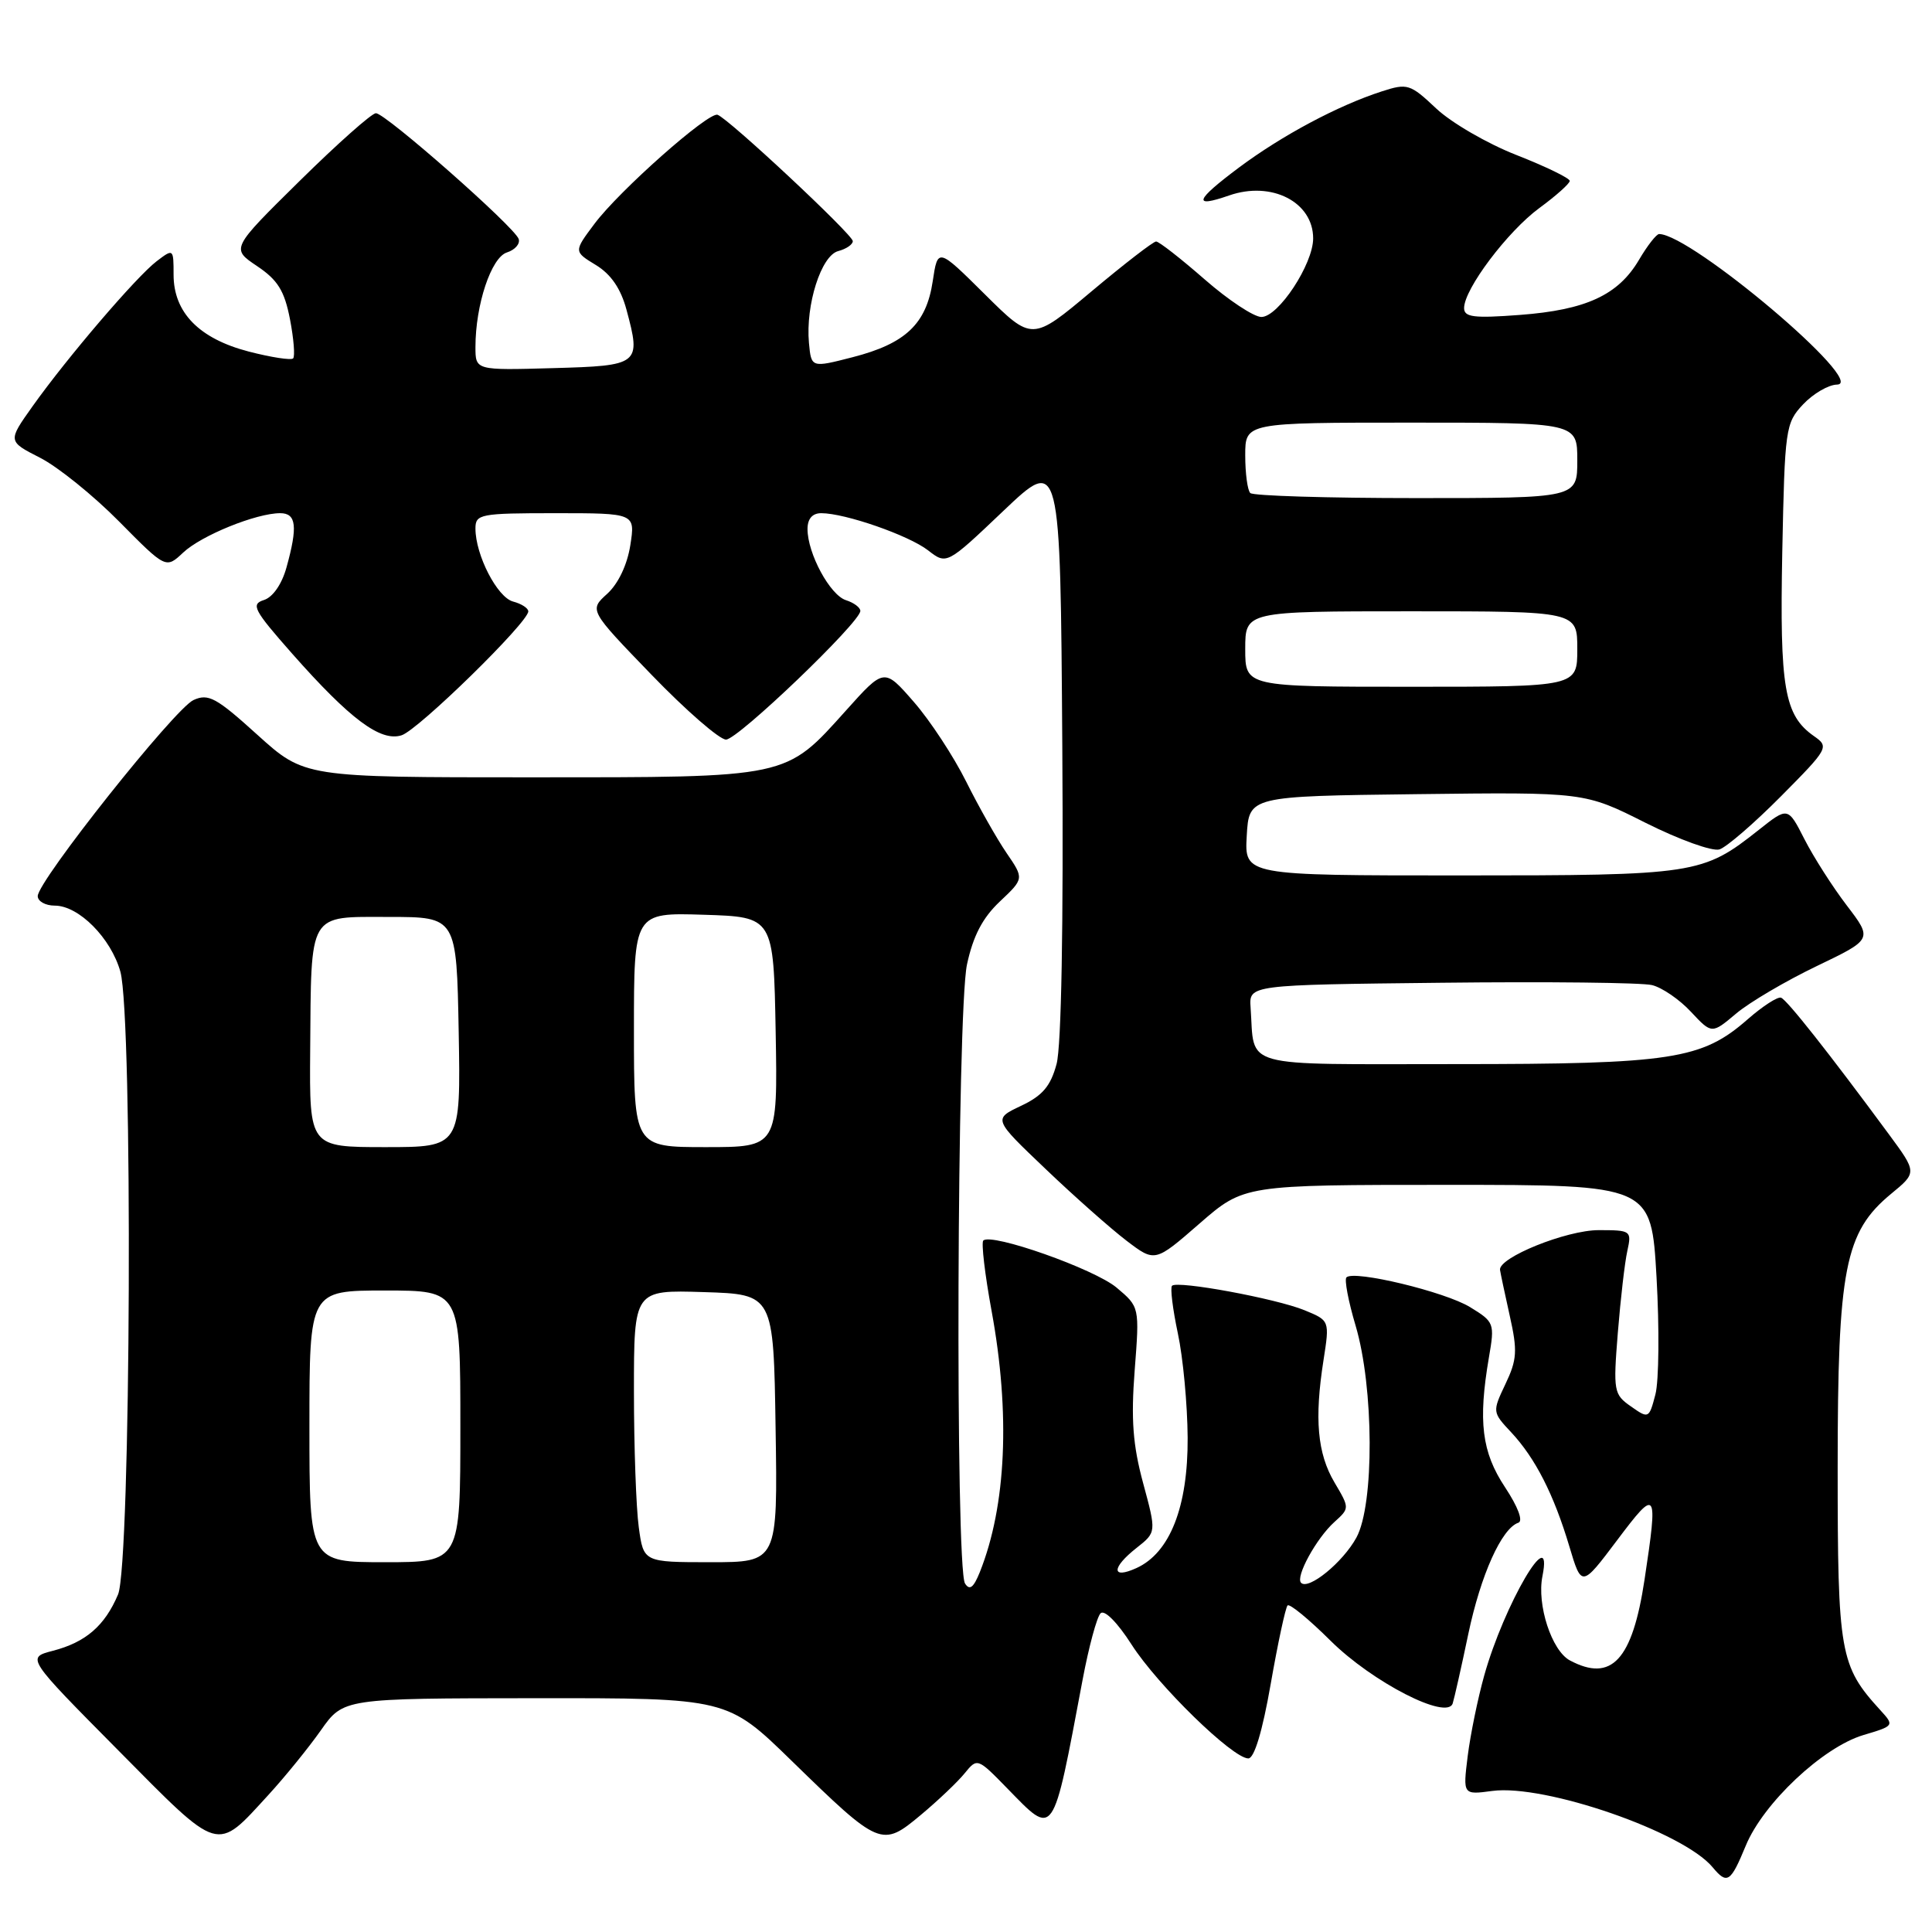 <?xml version="1.0" encoding="UTF-8" standalone="no"?>
<!DOCTYPE svg PUBLIC "-//W3C//DTD SVG 1.1//EN" "http://www.w3.org/Graphics/SVG/1.1/DTD/svg11.dtd" >
<svg xmlns="http://www.w3.org/2000/svg" xmlns:xlink="http://www.w3.org/1999/xlink" version="1.1" viewBox="0 0 256 256">
 <g >
 <path fill="currentColor"
d=" M 231.32 244.57 C 233.64 238.93 241.51 231.53 246.89 229.91 C 251.02 228.68 251.03 228.66 249.14 226.59 C 243.79 220.73 243.50 219.07 243.50 194.50 C 243.50 168.08 244.44 163.26 250.58 158.19 C 254.02 155.36 254.02 155.36 250.26 150.26 C 242.38 139.57 236.79 132.49 236.00 132.20 C 235.56 132.03 233.58 133.31 231.60 135.04 C 225.51 140.39 221.57 141.00 192.86 141.00 C 163.90 141.00 166.29 141.66 165.71 133.50 C 165.50 130.50 165.50 130.50 191.00 130.22 C 205.03 130.06 217.58 130.20 218.90 130.53 C 220.22 130.85 222.55 132.44 224.06 134.07 C 226.82 137.02 226.82 137.02 230.05 134.30 C 231.83 132.80 236.63 129.98 240.71 128.02 C 248.13 124.46 248.13 124.46 244.71 119.98 C 242.83 117.52 240.31 113.57 239.10 111.20 C 236.91 106.90 236.91 106.90 233.04 109.97 C 225.59 115.87 224.71 116.00 193.48 116.00 C 164.90 116.00 164.90 116.00 165.20 110.75 C 165.50 105.50 165.50 105.50 187.73 105.23 C 209.97 104.96 209.97 104.96 218.05 109.03 C 222.50 111.26 226.90 112.85 227.84 112.55 C 228.78 112.25 232.45 109.08 236.00 105.50 C 242.29 99.16 242.39 98.96 240.36 97.54 C 236.43 94.78 235.81 91.20 236.16 73.16 C 236.49 56.76 236.59 56.06 238.92 53.58 C 240.26 52.16 242.28 50.98 243.42 50.96 C 247.55 50.87 224.14 31.07 219.85 31.01 C 219.49 31.00 218.28 32.55 217.17 34.44 C 214.42 39.10 210.16 41.07 201.38 41.73 C 195.29 42.19 194.00 42.03 194.00 40.82 C 194.00 38.30 199.77 30.65 203.98 27.56 C 206.19 25.94 208.00 24.32 208.00 23.97 C 208.00 23.61 204.83 22.07 200.96 20.55 C 197.09 19.04 192.29 16.25 190.30 14.37 C 186.85 11.12 186.49 11.01 183.09 12.11 C 177.28 13.99 169.88 17.94 164.17 22.20 C 158.34 26.56 157.97 27.60 162.86 25.90 C 168.48 23.94 174.00 26.76 174.00 31.59 C 174.00 35.00 169.39 42.00 167.14 42.00 C 166.14 42.00 162.74 39.75 159.60 37.00 C 156.45 34.25 153.57 32.00 153.19 32.00 C 152.81 32.00 148.96 34.98 144.63 38.61 C 136.76 45.21 136.76 45.21 130.51 39.01 C 124.26 32.81 124.26 32.81 123.59 37.27 C 122.74 42.93 119.99 45.53 112.98 47.33 C 107.50 48.74 107.50 48.74 107.19 45.44 C 106.73 40.40 108.81 33.86 111.07 33.27 C 112.13 32.99 113.00 32.40 113.00 31.95 C 113.00 31.09 96.54 15.71 95.08 15.21 C 93.88 14.79 82.04 25.27 78.76 29.67 C 76.02 33.33 76.02 33.33 78.96 35.12 C 80.95 36.33 82.26 38.24 83.01 41.03 C 84.97 48.31 84.77 48.46 73.24 48.78 C 63.00 49.07 63.00 49.07 63.00 45.98 C 63.00 40.39 65.09 34.11 67.17 33.45 C 68.24 33.11 68.94 32.31 68.73 31.67 C 68.21 30.09 51.08 15.00 49.81 15.00 C 49.26 15.00 44.71 19.04 39.71 23.97 C 30.61 32.94 30.61 32.94 34.05 35.25 C 36.80 37.09 37.69 38.52 38.42 42.28 C 38.92 44.87 39.11 47.22 38.84 47.49 C 38.58 47.76 35.92 47.35 32.95 46.58 C 26.38 44.87 23.00 41.41 23.00 36.40 C 23.00 32.94 22.98 32.92 20.75 34.62 C 18.06 36.68 8.91 47.37 4.31 53.84 C 1.02 58.47 1.02 58.47 5.30 60.65 C 7.66 61.85 12.37 65.65 15.78 69.10 C 21.98 75.37 21.98 75.37 24.27 73.22 C 26.68 70.95 33.95 68.00 37.13 68.00 C 39.27 68.00 39.47 69.76 37.96 75.19 C 37.35 77.40 36.15 79.14 34.96 79.51 C 33.21 80.07 33.62 80.84 38.72 86.62 C 46.39 95.30 50.43 98.32 53.21 97.43 C 55.41 96.74 70.00 82.47 70.00 81.01 C 70.00 80.58 69.09 80.00 67.99 79.71 C 65.89 79.16 63.00 73.55 63.00 70.03 C 63.00 68.12 63.61 68.00 73.59 68.00 C 84.18 68.00 84.18 68.00 83.52 72.25 C 83.11 74.85 81.92 77.35 80.46 78.68 C 78.06 80.85 78.06 80.85 86.35 89.43 C 90.90 94.14 95.34 98.00 96.20 98.00 C 97.77 98.00 114.00 82.45 114.00 80.95 C 114.00 80.50 113.14 79.86 112.10 79.53 C 109.98 78.86 107.00 73.34 107.00 70.10 C 107.00 68.74 107.64 68.00 108.82 68.00 C 111.98 68.00 120.40 70.93 122.97 72.92 C 125.44 74.84 125.44 74.84 132.97 67.68 C 140.50 60.53 140.50 60.53 140.76 98.86 C 140.92 122.67 140.64 138.63 140.00 140.99 C 139.21 143.92 138.15 145.18 135.29 146.53 C 131.60 148.28 131.60 148.28 138.55 154.90 C 142.37 158.55 147.20 162.82 149.27 164.40 C 153.04 167.27 153.04 167.27 158.94 162.13 C 164.84 157.00 164.84 157.00 191.82 157.00 C 218.80 157.00 218.80 157.00 219.50 169.25 C 219.88 175.99 219.82 182.97 219.35 184.77 C 218.51 187.98 218.45 188.01 216.11 186.36 C 213.83 184.77 213.75 184.35 214.37 176.60 C 214.73 172.14 215.29 167.26 215.63 165.75 C 216.22 163.07 216.11 163.00 211.83 163.00 C 207.56 163.00 198.55 166.63 198.76 168.27 C 198.82 168.69 199.40 171.43 200.05 174.35 C 201.09 178.98 201.02 180.16 199.48 183.39 C 197.73 187.08 197.74 187.12 200.25 189.80 C 203.44 193.22 205.89 198.02 207.95 204.92 C 209.57 210.34 209.57 210.34 214.29 204.07 C 219.55 197.07 219.72 197.33 217.91 209.31 C 216.30 219.98 213.54 222.96 208.01 220.01 C 205.61 218.72 203.62 212.64 204.38 208.86 C 205.87 201.38 199.28 212.64 196.66 222.04 C 195.82 225.04 194.84 229.82 194.48 232.67 C 193.84 237.83 193.84 237.83 197.73 237.31 C 204.69 236.38 223.04 242.73 226.93 247.42 C 228.86 249.74 229.31 249.44 231.32 244.57 Z  M 35.58 237.82 C 37.76 235.44 40.88 231.60 42.52 229.27 C 45.50 225.04 45.50 225.04 70.93 225.02 C 96.37 225.00 96.37 225.00 104.93 233.35 C 116.58 244.70 116.84 244.81 122.00 240.50 C 124.29 238.59 126.91 236.10 127.83 234.96 C 129.49 232.92 129.53 232.93 133.45 236.95 C 139.77 243.42 139.43 243.90 143.45 222.58 C 144.27 218.22 145.34 214.26 145.83 213.77 C 146.35 213.25 148.07 214.99 149.95 217.93 C 153.41 223.32 163.34 233.00 165.41 233.00 C 166.20 233.00 167.28 229.41 168.38 223.11 C 169.33 217.67 170.34 213.00 170.61 212.73 C 170.88 212.45 173.44 214.56 176.30 217.40 C 181.83 222.89 191.75 227.99 192.49 225.71 C 192.70 225.05 193.64 220.90 194.56 216.50 C 196.21 208.67 198.98 202.51 201.19 201.77 C 201.85 201.55 201.14 199.66 199.42 197.06 C 196.34 192.41 195.84 188.35 197.29 179.86 C 198.07 175.35 198.00 175.16 194.79 173.20 C 191.49 171.17 179.40 168.26 178.41 169.26 C 178.12 169.55 178.66 172.42 179.62 175.64 C 182.06 183.85 182.12 199.37 179.73 203.74 C 177.94 207.02 173.39 210.73 172.40 209.73 C 171.62 208.95 174.43 203.82 176.82 201.67 C 178.84 199.84 178.84 199.84 176.82 196.42 C 174.56 192.59 174.15 188.02 175.37 180.24 C 176.19 174.98 176.19 174.98 172.85 173.61 C 169.06 172.06 156.01 169.65 155.30 170.37 C 155.04 170.63 155.39 173.46 156.07 176.67 C 156.76 179.88 157.34 186.10 157.37 190.50 C 157.42 199.65 155.03 205.76 150.58 207.78 C 147.24 209.30 147.26 207.73 150.62 205.09 C 153.23 203.03 153.23 203.03 151.47 196.52 C 150.11 191.49 149.85 188.08 150.35 181.59 C 151.00 173.18 151.00 173.18 147.96 170.62 C 145.03 168.15 131.35 163.32 130.29 164.38 C 130.01 164.66 130.50 168.86 131.39 173.70 C 133.89 187.31 133.34 199.53 129.83 208.32 C 129.00 210.38 128.48 210.78 127.87 209.82 C 126.56 207.76 126.80 134.03 128.13 127.80 C 128.94 124.03 130.19 121.62 132.48 119.46 C 135.70 116.42 135.70 116.42 133.37 113.02 C 132.09 111.15 129.68 106.89 128.02 103.56 C 126.36 100.23 123.24 95.47 121.08 93.00 C 117.16 88.50 117.16 88.50 112.12 94.12 C 104.01 103.15 104.71 103.00 70.27 103.00 C 40.34 103.00 40.34 103.00 34.11 97.37 C 28.66 92.43 27.61 91.86 25.64 92.76 C 23.15 93.89 5.00 116.74 5.00 118.74 C 5.00 119.43 6.02 120.00 7.26 120.00 C 10.44 120.00 14.71 124.31 15.95 128.75 C 17.62 134.77 17.35 207.24 15.64 211.28 C 13.88 215.43 11.36 217.61 7.00 218.74 C 3.50 219.65 3.50 219.65 15.65 231.91 C 29.31 245.71 28.55 245.48 35.58 237.82 Z  M 165.00 86.00 C 165.00 81.00 165.00 81.00 187.00 81.00 C 209.00 81.00 209.00 81.00 209.00 86.00 C 209.00 91.00 209.00 91.00 187.00 91.00 C 165.00 91.00 165.00 91.00 165.00 86.00 Z  M 165.67 65.33 C 165.30 64.97 165.00 62.72 165.00 60.33 C 165.00 56.00 165.00 56.00 187.00 56.00 C 209.00 56.00 209.00 56.00 209.00 61.00 C 209.00 66.00 209.00 66.00 187.67 66.00 C 175.93 66.00 166.03 65.70 165.67 65.33 Z  M 41.00 189.00 C 41.00 171.00 41.00 171.00 51.00 171.00 C 61.00 171.00 61.00 171.00 61.00 189.00 C 61.00 207.00 61.00 207.00 51.00 207.00 C 41.00 207.00 41.00 207.00 41.00 189.00 Z  M 84.64 202.36 C 84.29 199.81 84.00 191.69 84.00 184.32 C 84.00 170.92 84.00 170.92 93.25 171.21 C 102.50 171.50 102.50 171.50 102.77 189.25 C 103.05 207.00 103.05 207.00 94.16 207.00 C 85.27 207.00 85.27 207.00 84.64 202.36 Z  M 41.10 139.25 C 41.25 120.64 40.74 121.50 51.55 121.50 C 60.50 121.50 60.50 121.50 60.78 136.75 C 61.05 152.00 61.05 152.00 51.03 152.00 C 41.00 152.00 41.00 152.00 41.10 139.25 Z  M 84.00 136.46 C 84.00 120.92 84.00 120.92 93.25 121.21 C 102.50 121.50 102.50 121.50 102.78 136.75 C 103.05 152.00 103.05 152.00 93.53 152.00 C 84.00 152.00 84.00 152.00 84.00 136.46 Z "/>
</g>
</svg>